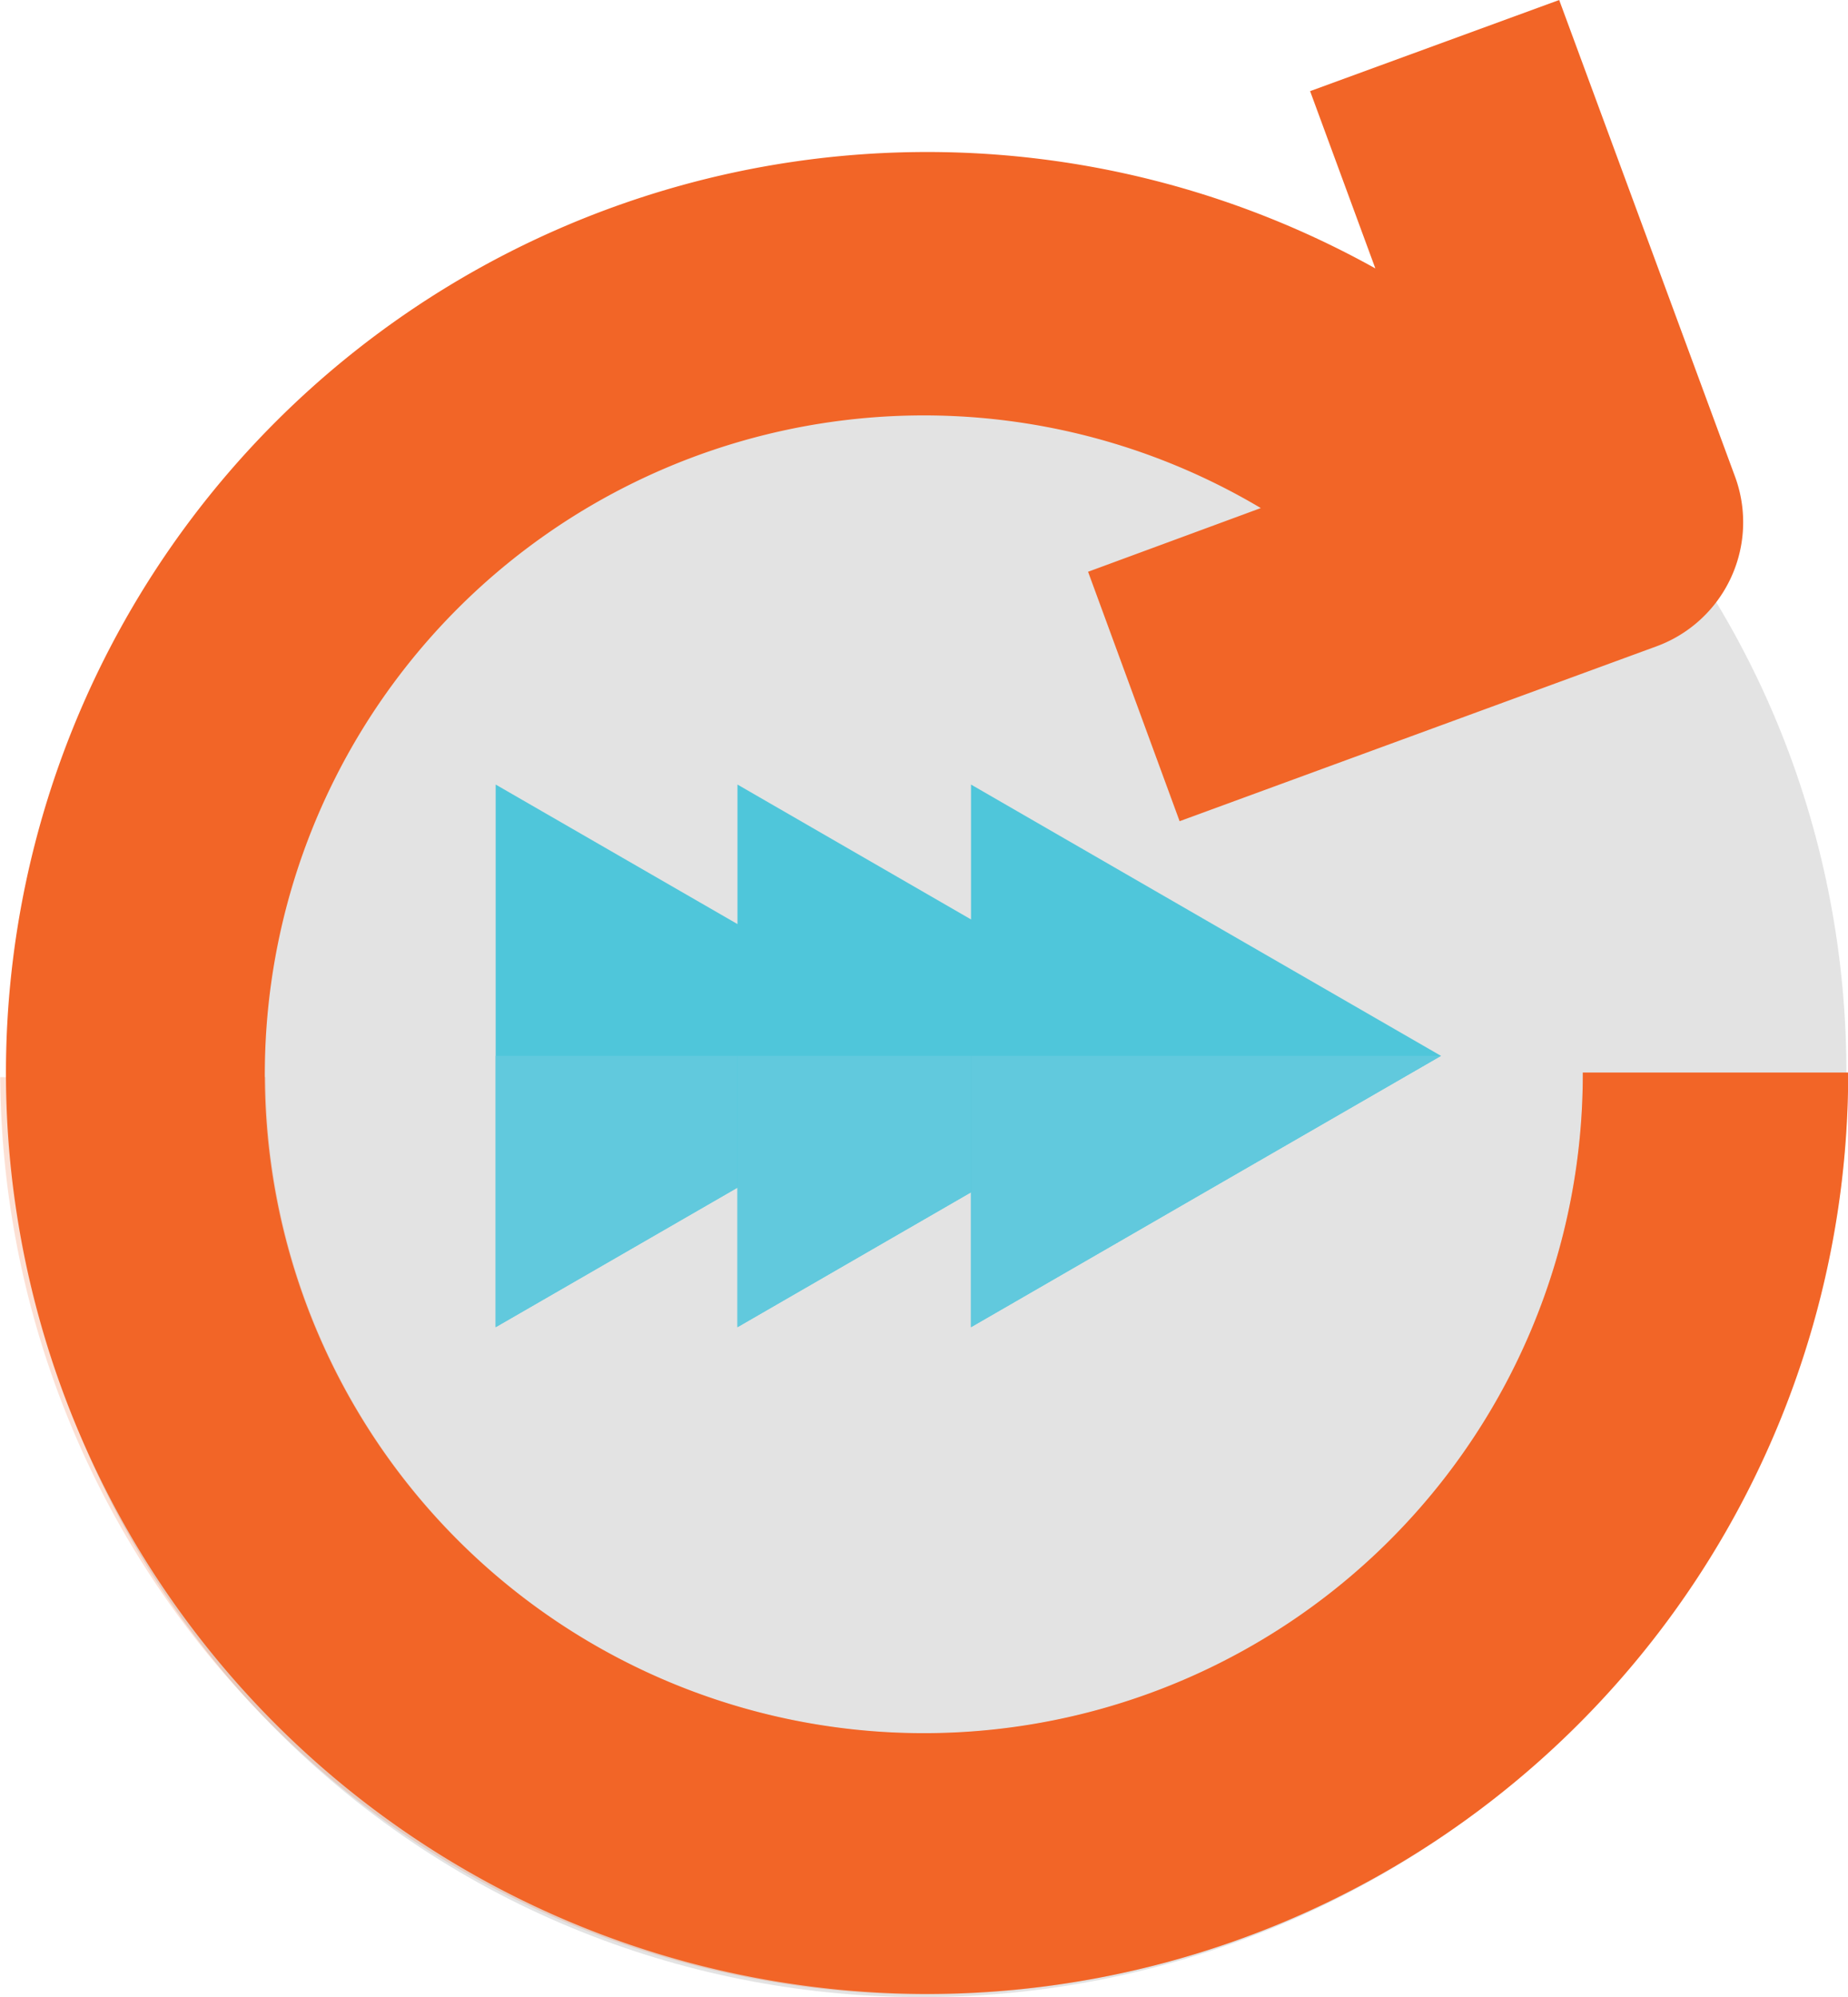 <svg xmlns="http://www.w3.org/2000/svg" xmlns:xlink="http://www.w3.org/1999/xlink" viewBox="0 0 96.3 104.08"><defs><style>.cls-1{isolation:isolate;}.cls-2{fill:#e3e3e3;}.cls-3{opacity:0.2;mix-blend-mode:multiply;}.cls-4{fill:#f26527;}.cls-5{fill:#4fc6da;}.cls-6{fill:url(#Blue_Sky);}.cls-7{fill:url(#Blue_Sky-2);}.cls-8{fill:url(#Blue_Sky-3);}</style><linearGradient id="Blue_Sky" x1="25.83" y1="62.1" x2="50.32" y2="62.1" gradientUnits="userSpaceOnUse"><stop offset="0" stop-color="#61c9dd"/><stop offset="1" stop-color="#61c9dd"/></linearGradient><linearGradient id="Blue_Sky-2" x1="38.43" y1="62.1" x2="62.92" y2="62.1" xlink:href="#Blue_Sky"/><linearGradient id="Blue_Sky-3" x1="50.6" y1="62.1" x2="75.09" y2="62.1" xlink:href="#Blue_Sky"/></defs><title>seamless playback transitions</title><g class="cls-1"><g id="Layer_1" data-name="Layer 1"><path class="cls-2" d="M98,96.22c-18.71,18.71-49,18.84-67.59.28S12,47.62,30.7,28.91s49-18.84,67.59-.28S116.72,77.51,98,96.22Z" transform="translate(-15.92 -6.25)"/><g class="cls-3"><path class="cls-2" d="M30.7,28.91l0,.05L98,96.26l0,0c18.71-18.71,18.84-49,.28-67.59S49.42,10.2,30.7,28.91Z" transform="translate(-15.92 -6.25)"/></g><g class="cls-3"><path class="cls-4" d="M64.07,110.2a48.15,48.15,0,0,0,48.16-48.05H98.4a34.32,34.32,0,0,1-68.64.24H15.93A48.15,48.15,0,0,0,64.07,110.2Z" transform="translate(-15.92 -6.25)"/></g><path class="cls-4" d="M112.23,62.15H98.4A34.34,34.34,0,1,1,81.62,32.73l-9,3.32,4.77,13,24.84-9.11A6.89,6.89,0,0,0,106.3,31L97.17,6.25,84.19,11l3.4,9.24a48,48,0,1,0,24.64,41.9Z" transform="translate(-15.92 -6.25)"/><polygon class="cls-5" points="50.32 55.03 38.08 47.96 25.83 40.89 25.83 55.03 25.83 69.17 38.08 62.1 50.32 55.03"/><polygon class="cls-6" points="50.32 55.03 25.83 55.03 25.83 69.17 38.08 62.1 50.32 55.03"/><polygon class="cls-5" points="62.92 55.03 50.67 47.96 38.43 40.89 38.43 55.03 38.43 69.17 50.67 62.1 62.92 55.03"/><polygon class="cls-7" points="62.92 55.03 38.43 55.03 38.43 69.17 50.67 62.1 62.92 55.03"/><polygon class="cls-5" points="75.09 55.03 62.84 47.96 50.6 40.89 50.6 55.03 50.6 69.17 62.84 62.1 75.09 55.03"/><polygon class="cls-8" points="75.09 55.03 50.6 55.03 50.6 69.17 62.84 62.1 75.09 55.03"/></g></g></svg>